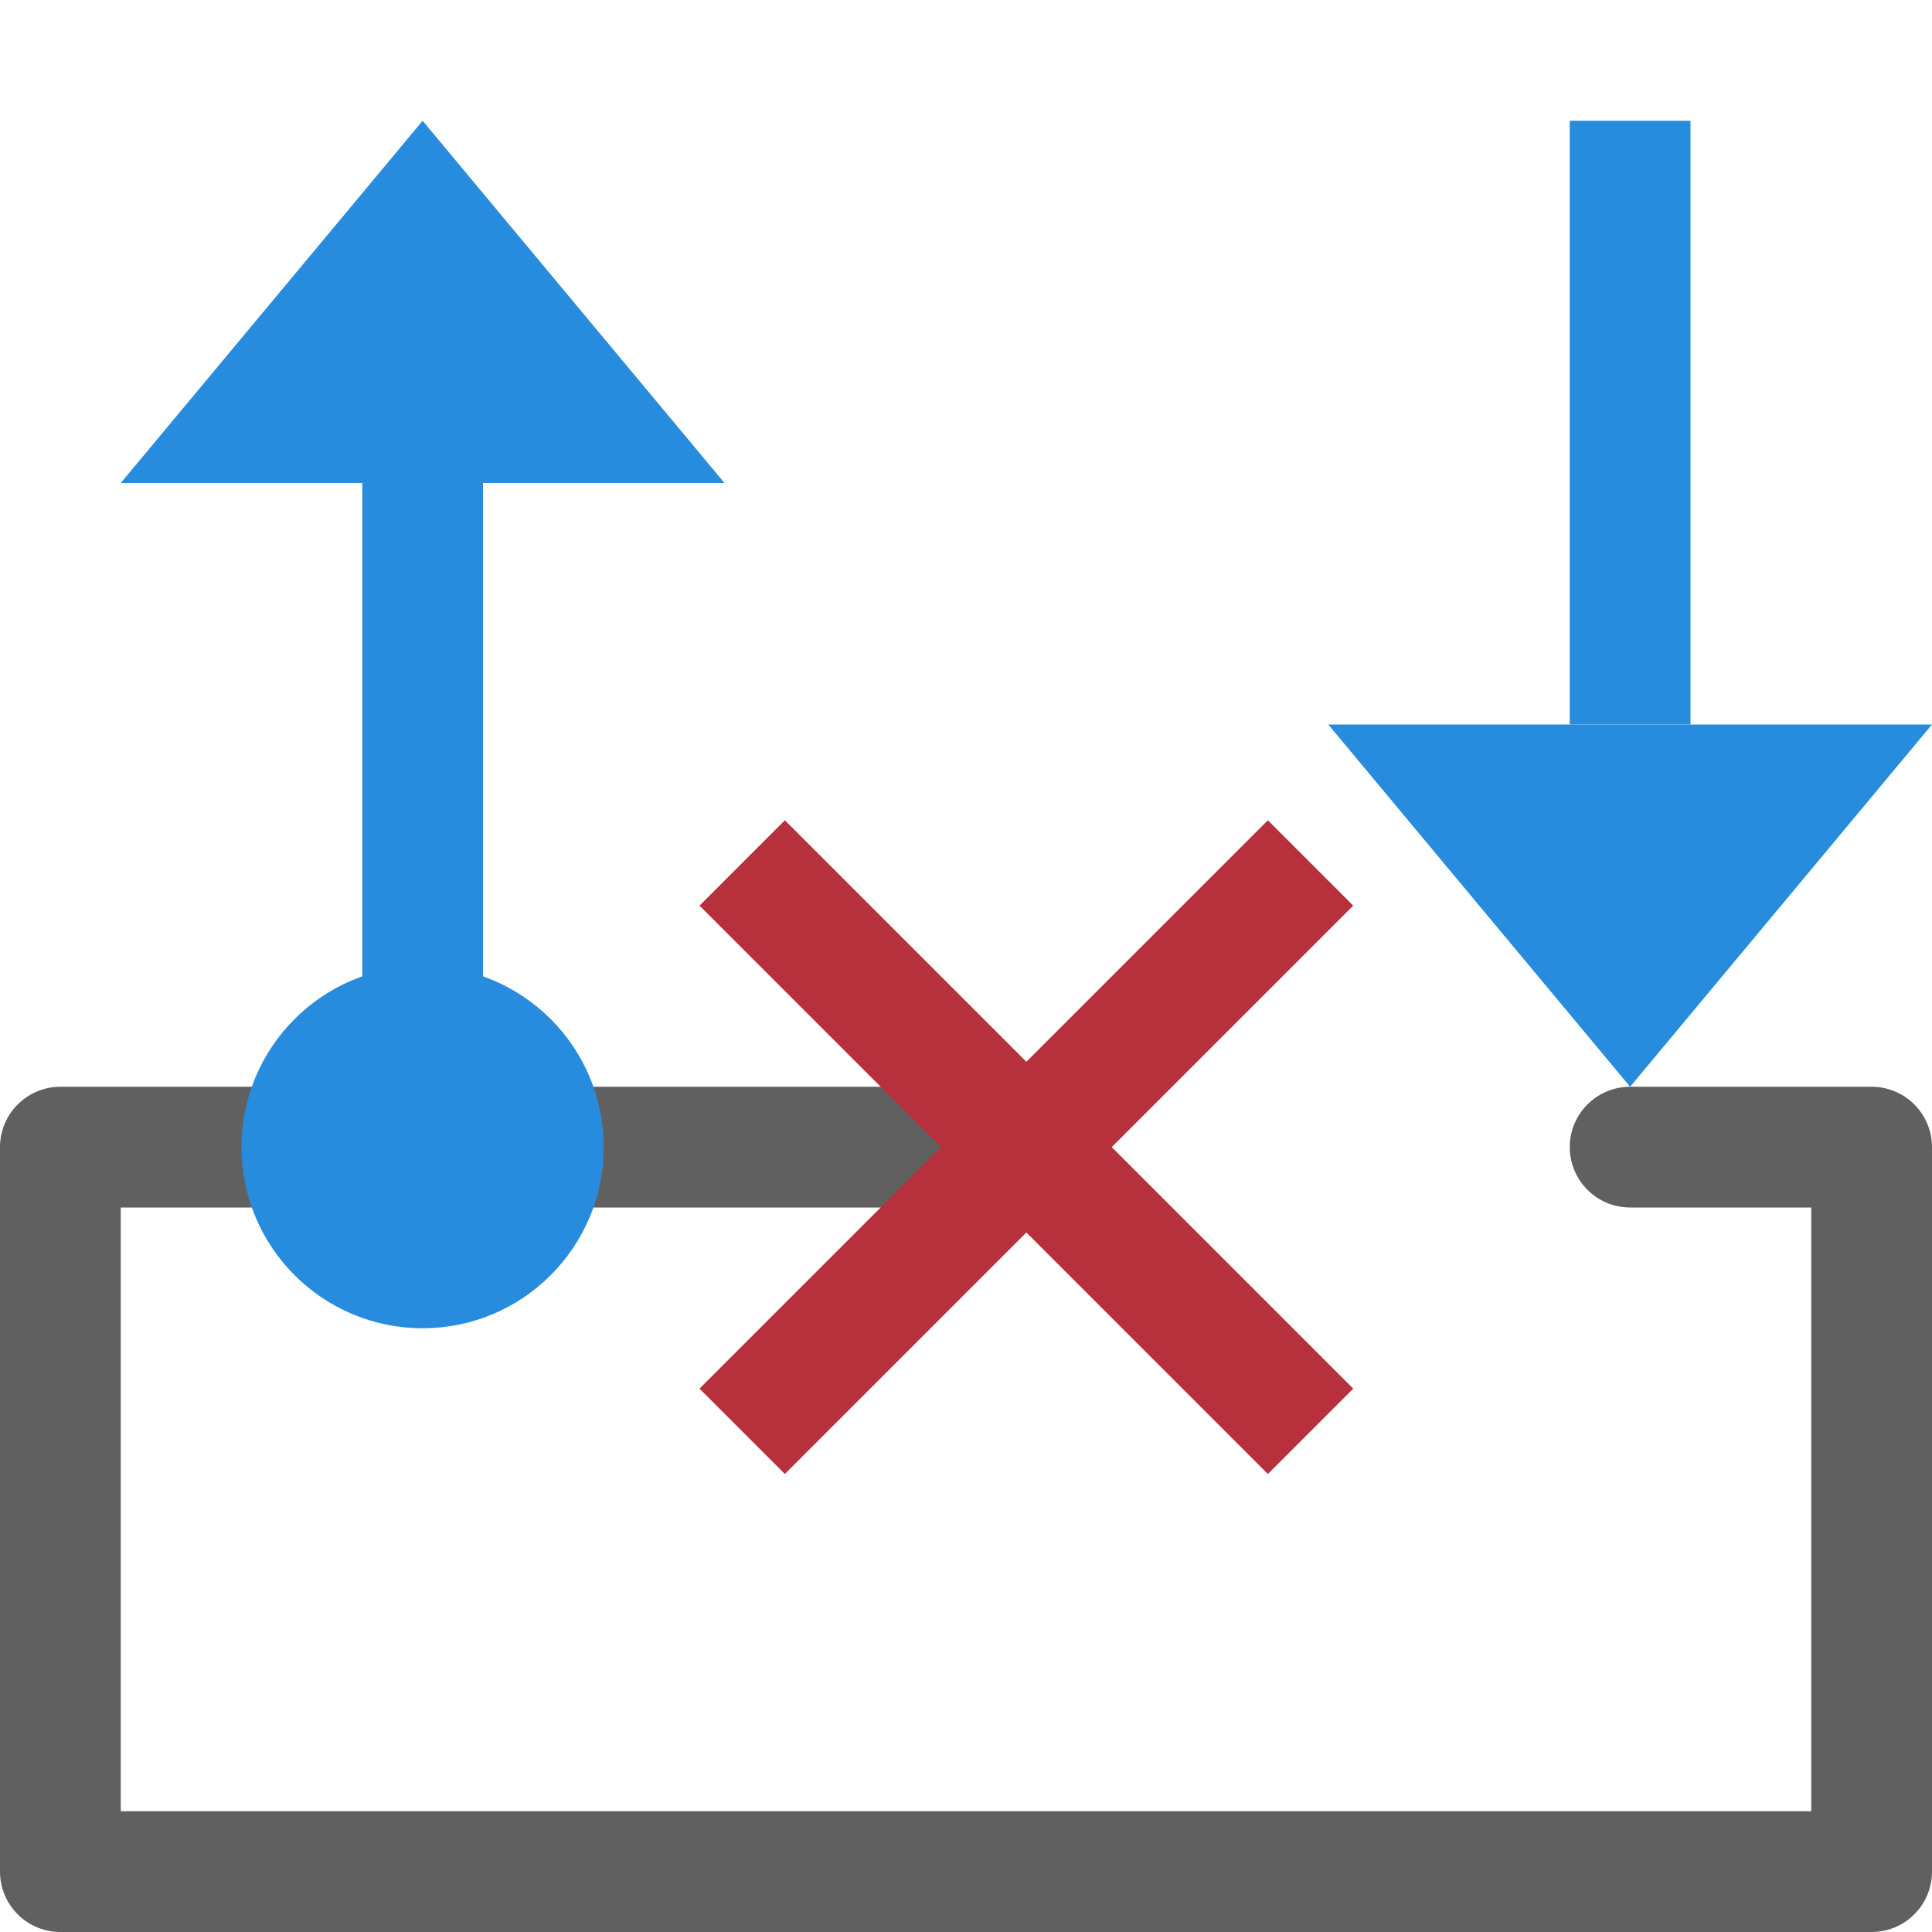<svg width="16" height="16" viewBox="0 0 16 16" fill="none" xmlns="http://www.w3.org/2000/svg">
<path d="M8.5 9.5H0.5V15.5H15.5V9.5H13.5" stroke="#616061" stroke-linecap="round" stroke-linejoin="round"/>
<path d="M10.5 7.5L6.5 11.5" stroke="#B7313C" stroke-linecap="square"/>
<path d="M10.5 11.5L6.5 7.5" stroke="#B7313C" stroke-linecap="square"/>
<path d="M4 4H3V9H4V4Z" fill="#278CDD"/>
<path d="M6 4L3.5 1L1 4H6Z" fill="#278CDD"/>
<path d="M14 6H13V1H14V6Z" fill="#278CDD"/>
<path d="M16 6L13.5 9L11 6H16Z" fill="#278CDD"/>
<path d="M3.5 11C4.328 11 5 10.328 5 9.5C5 8.672 4.328 8 3.5 8C2.672 8 2 8.672 2 9.5C2 10.328 2.672 11 3.5 11Z" fill="#278CDD"/>
</svg>
